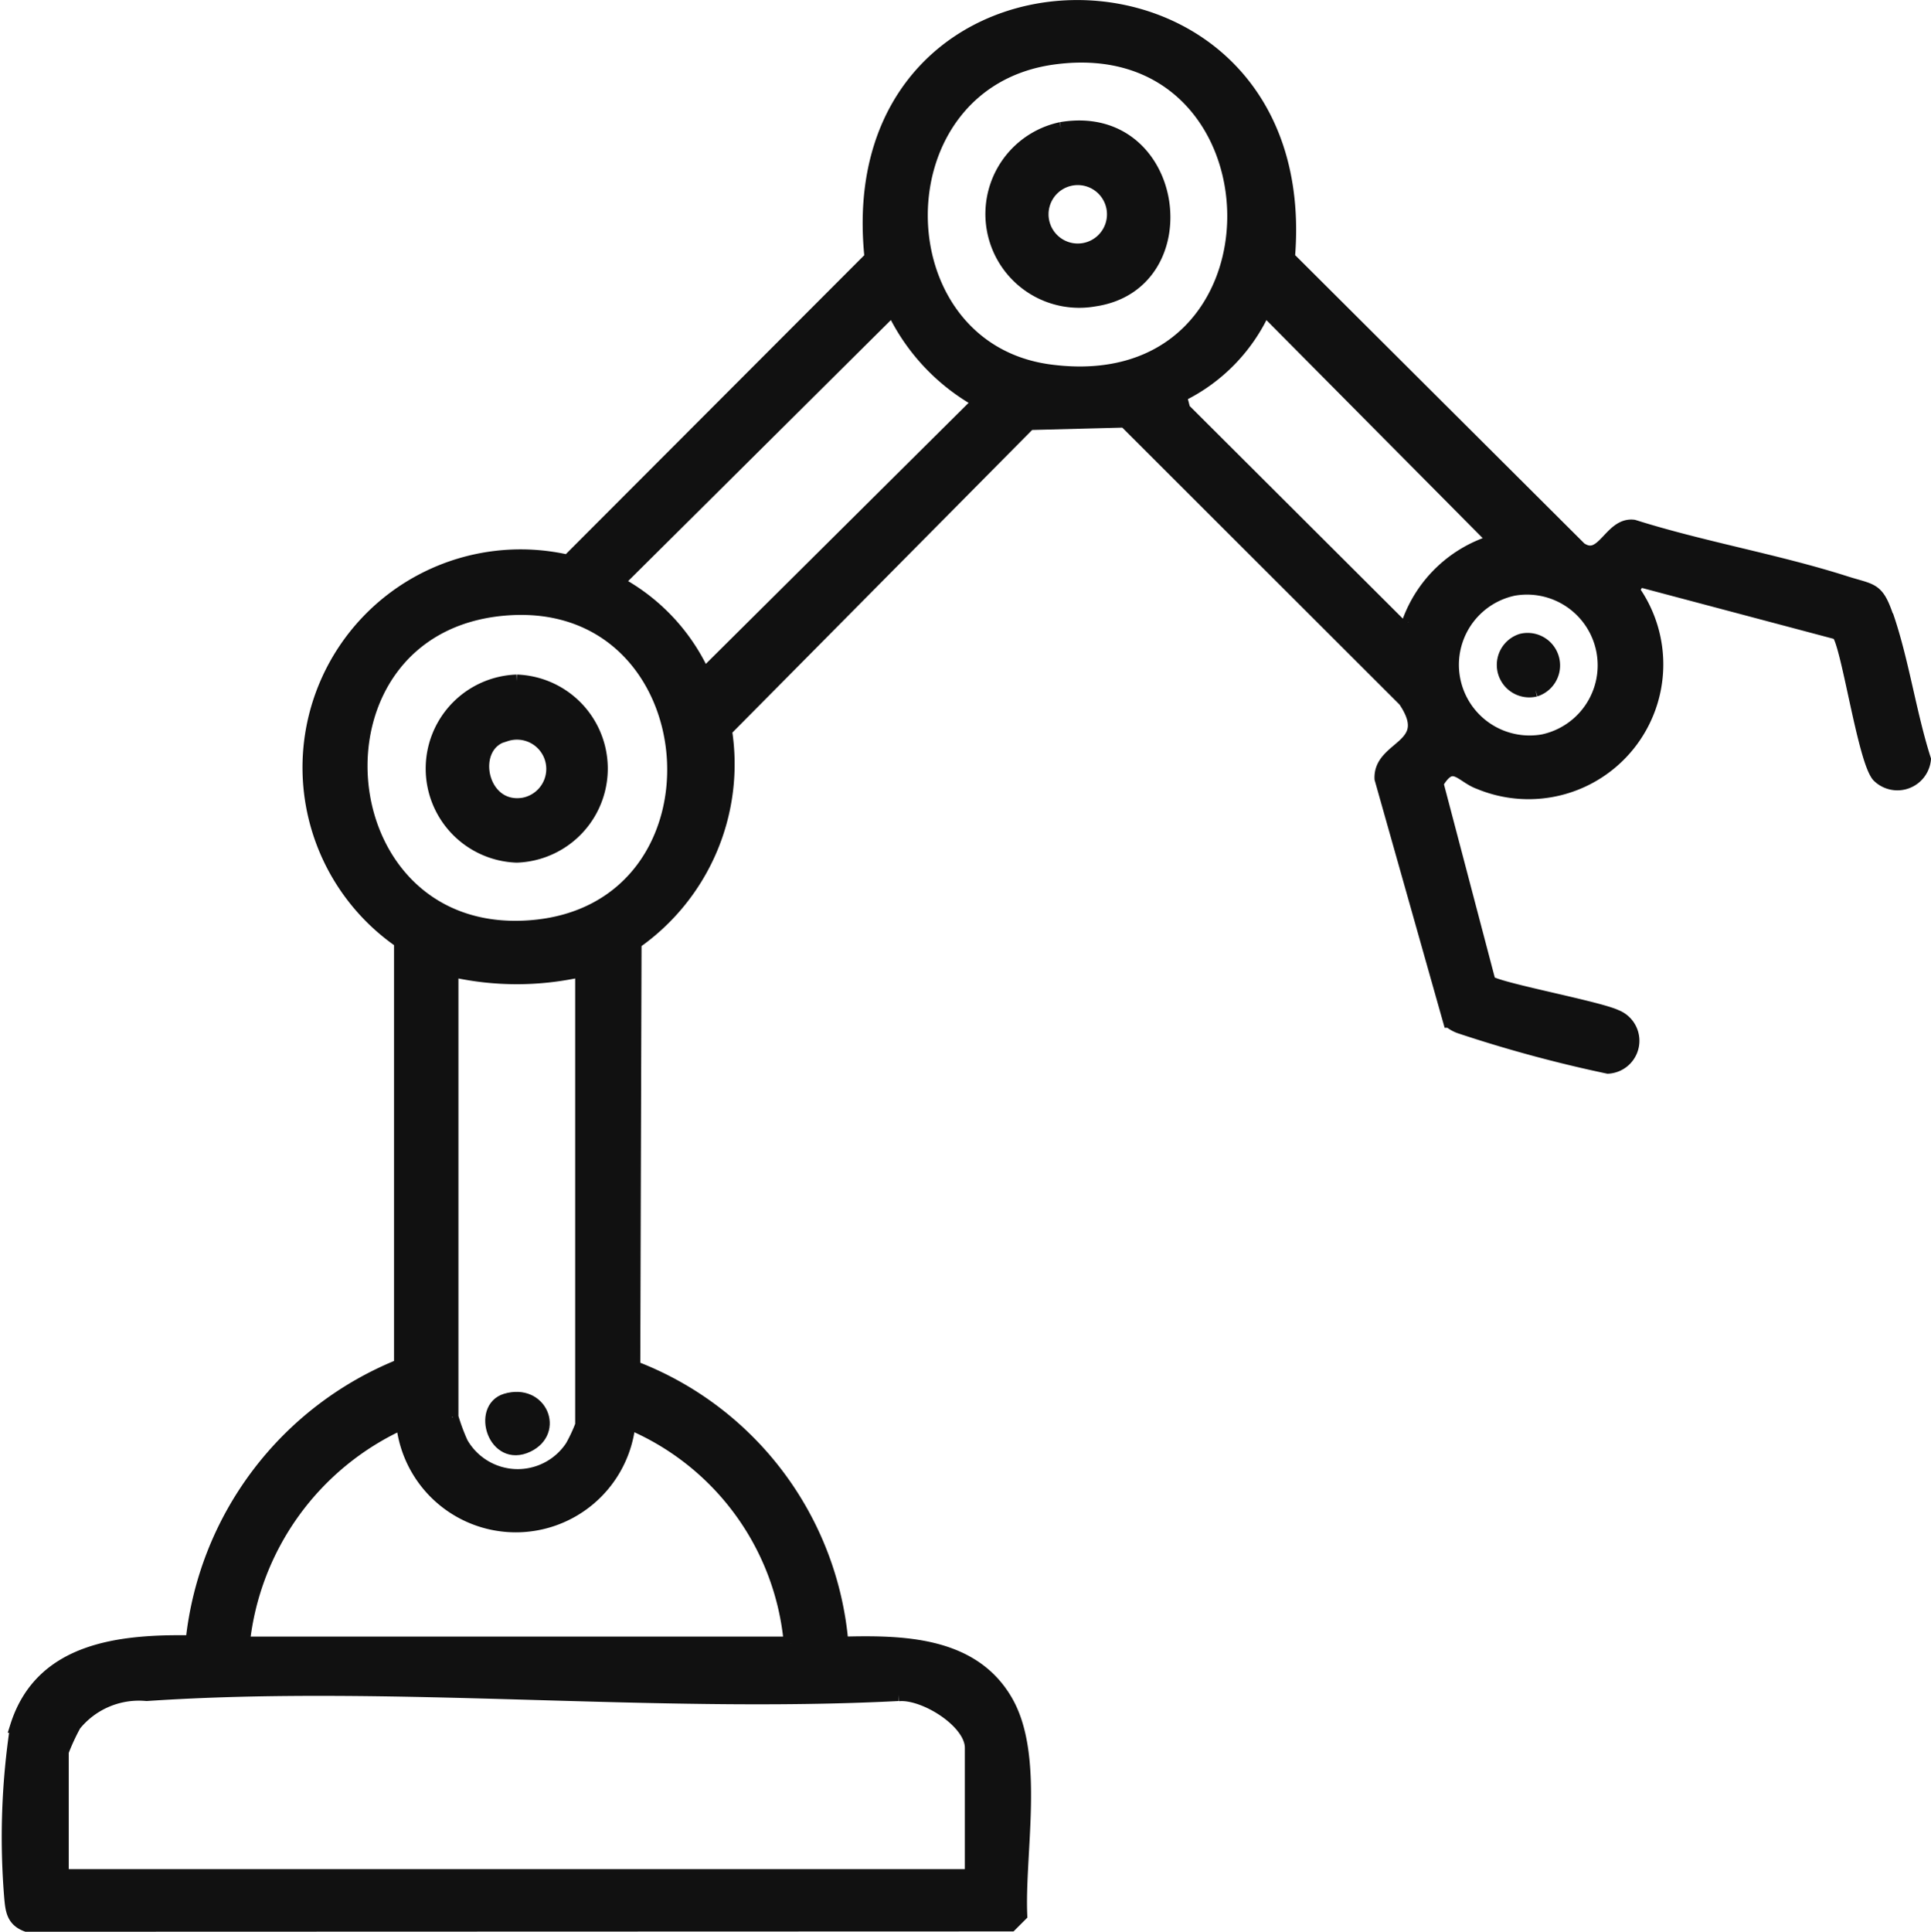 <svg xmlns="http://www.w3.org/2000/svg" width="36.637" height="36.647" viewBox="0 0 36.637 36.647">
  <g id="Group_62" data-name="Group 62" transform="translate(0.165 0.125)">
    <path id="Path_79" data-name="Path 79" d="M35.631,480.477c-.184-.532-.276-.472-.785-.634-1.3-.415-2.709-.654-4.016-1.067-.447-.056-.582.721-1.015.422l-5.536-5.518c.535-6.357-8.589-6.342-7.916,0l-5.752,5.761a4.013,4.013,0,0,0-3.175,7.216l0,8.038a6.349,6.349,0,0,0-3.956,5.245c-1.338-.021-2.859.115-3.328,1.6A14,14,0,0,0,.04,504.79c.022.241.042.428.3.524l18.673-.006.187-.187c-.049-1.189.328-3.013-.273-4.055-.641-1.112-1.978-1.13-3.12-1.1a6.161,6.161,0,0,0-3.949-5.236l.024-8.055a4.129,4.129,0,0,0,1.716-4.029l5.767-5.821,1.814-.047,5.306,5.3c.611.9-.474.857-.446,1.487l1.3,4.6a.649.649,0,0,0,.189.108,25.624,25.624,0,0,0,2.815.763.5.5,0,0,0,.151-.966c-.351-.167-2.309-.526-2.407-.655l-.99-3.763c.3-.509.461-.133.806-.01a2.432,2.432,0,0,0,2.911-3.661l.119-.179,3.767,1c.183.137.494,2.38.769,2.706a.514.514,0,0,0,.877-.311c-.278-.872-.417-1.874-.713-2.729M16.883,500.941c.482-.047,1.383.509,1.383,1.008v2.427H1.014v-2.353a4.132,4.132,0,0,1,.236-.51,1.57,1.57,0,0,1,1.366-.576c4.628-.311,9.6.24,14.267,0m-2.052-.972H4.45a5.194,5.194,0,0,1,3.024-4.183,2.157,2.157,0,0,0,4.295,0,5.02,5.02,0,0,1,3.062,4.182m-6.423-4.294V487.2a5.563,5.563,0,0,0,2.465,0v8.627a2.983,2.983,0,0,1-.19.407,1.227,1.227,0,0,1-2.092-.067,3.765,3.765,0,0,1-.182-.49m1.456-9.3c-3.906.266-4.382-5.652-.5-6.027,4.007-.386,4.474,5.757.5,6.027m3.325-4.778a3.734,3.734,0,0,0-1.643-1.755l5.226-5.191a3.9,3.9,0,0,0,1.643,1.755Zm6.553-5.77c-3.229-.438-3.276-5.477.075-5.937,4.5-.618,4.663,6.578-.075,5.937m6.82,4.77c-.031.071.044.13-.117.1l-4.151-4.14-.068-.262a3.339,3.339,0,0,0,1.6-1.646l4.37,4.405a2.475,2.475,0,0,0-1.637,1.54m2.553,2.251a1.466,1.466,0,0,1-.563-2.877,1.466,1.466,0,0,1,.563,2.877" transform="translate(0 -468.917)" fill="#111" stroke="#111" stroke-width="0.25"/>
    <path id="Path_80" data-name="Path 80" d="M104.432,768.692c-.63.3-.933-.706-.413-.865.662-.2.988.591.413.865" transform="translate(-94.588 -741.39)" fill="#111" stroke="#111" stroke-width="0.25"/>
    <path id="Path_81" data-name="Path 81" d="M92.559,613.767a1.66,1.66,0,0,0,0,3.318,1.66,1.66,0,0,0,0-3.318m.13,2.335c-.838.137-1.071-1.146-.339-1.316a.681.681,0,1,1,.339,1.316" transform="translate(-82.92 -600.97)" fill="#111" stroke="#111" stroke-width="0.25"/>
    <path id="Path_82" data-name="Path 82" d="M212.484,494.83a1.655,1.655,0,0,0,.635,3.248c2.053-.3,1.6-3.629-.635-3.248m.489,2.282a.679.679,0,0,1-.341-1.315.679.679,0,0,1,.341,1.315" transform="translate(-192.519 -492.514)" fill="#111" stroke="#111" stroke-width="0.25"/>
    <path id="Path_83" data-name="Path 83" d="M321.511,605.769a.491.491,0,0,1-.265-.945.491.491,0,0,1,.265.945" transform="translate(-292.544 -592.803)" fill="#111" stroke="#111" stroke-width="0.25"/>
  </g>
</svg>
